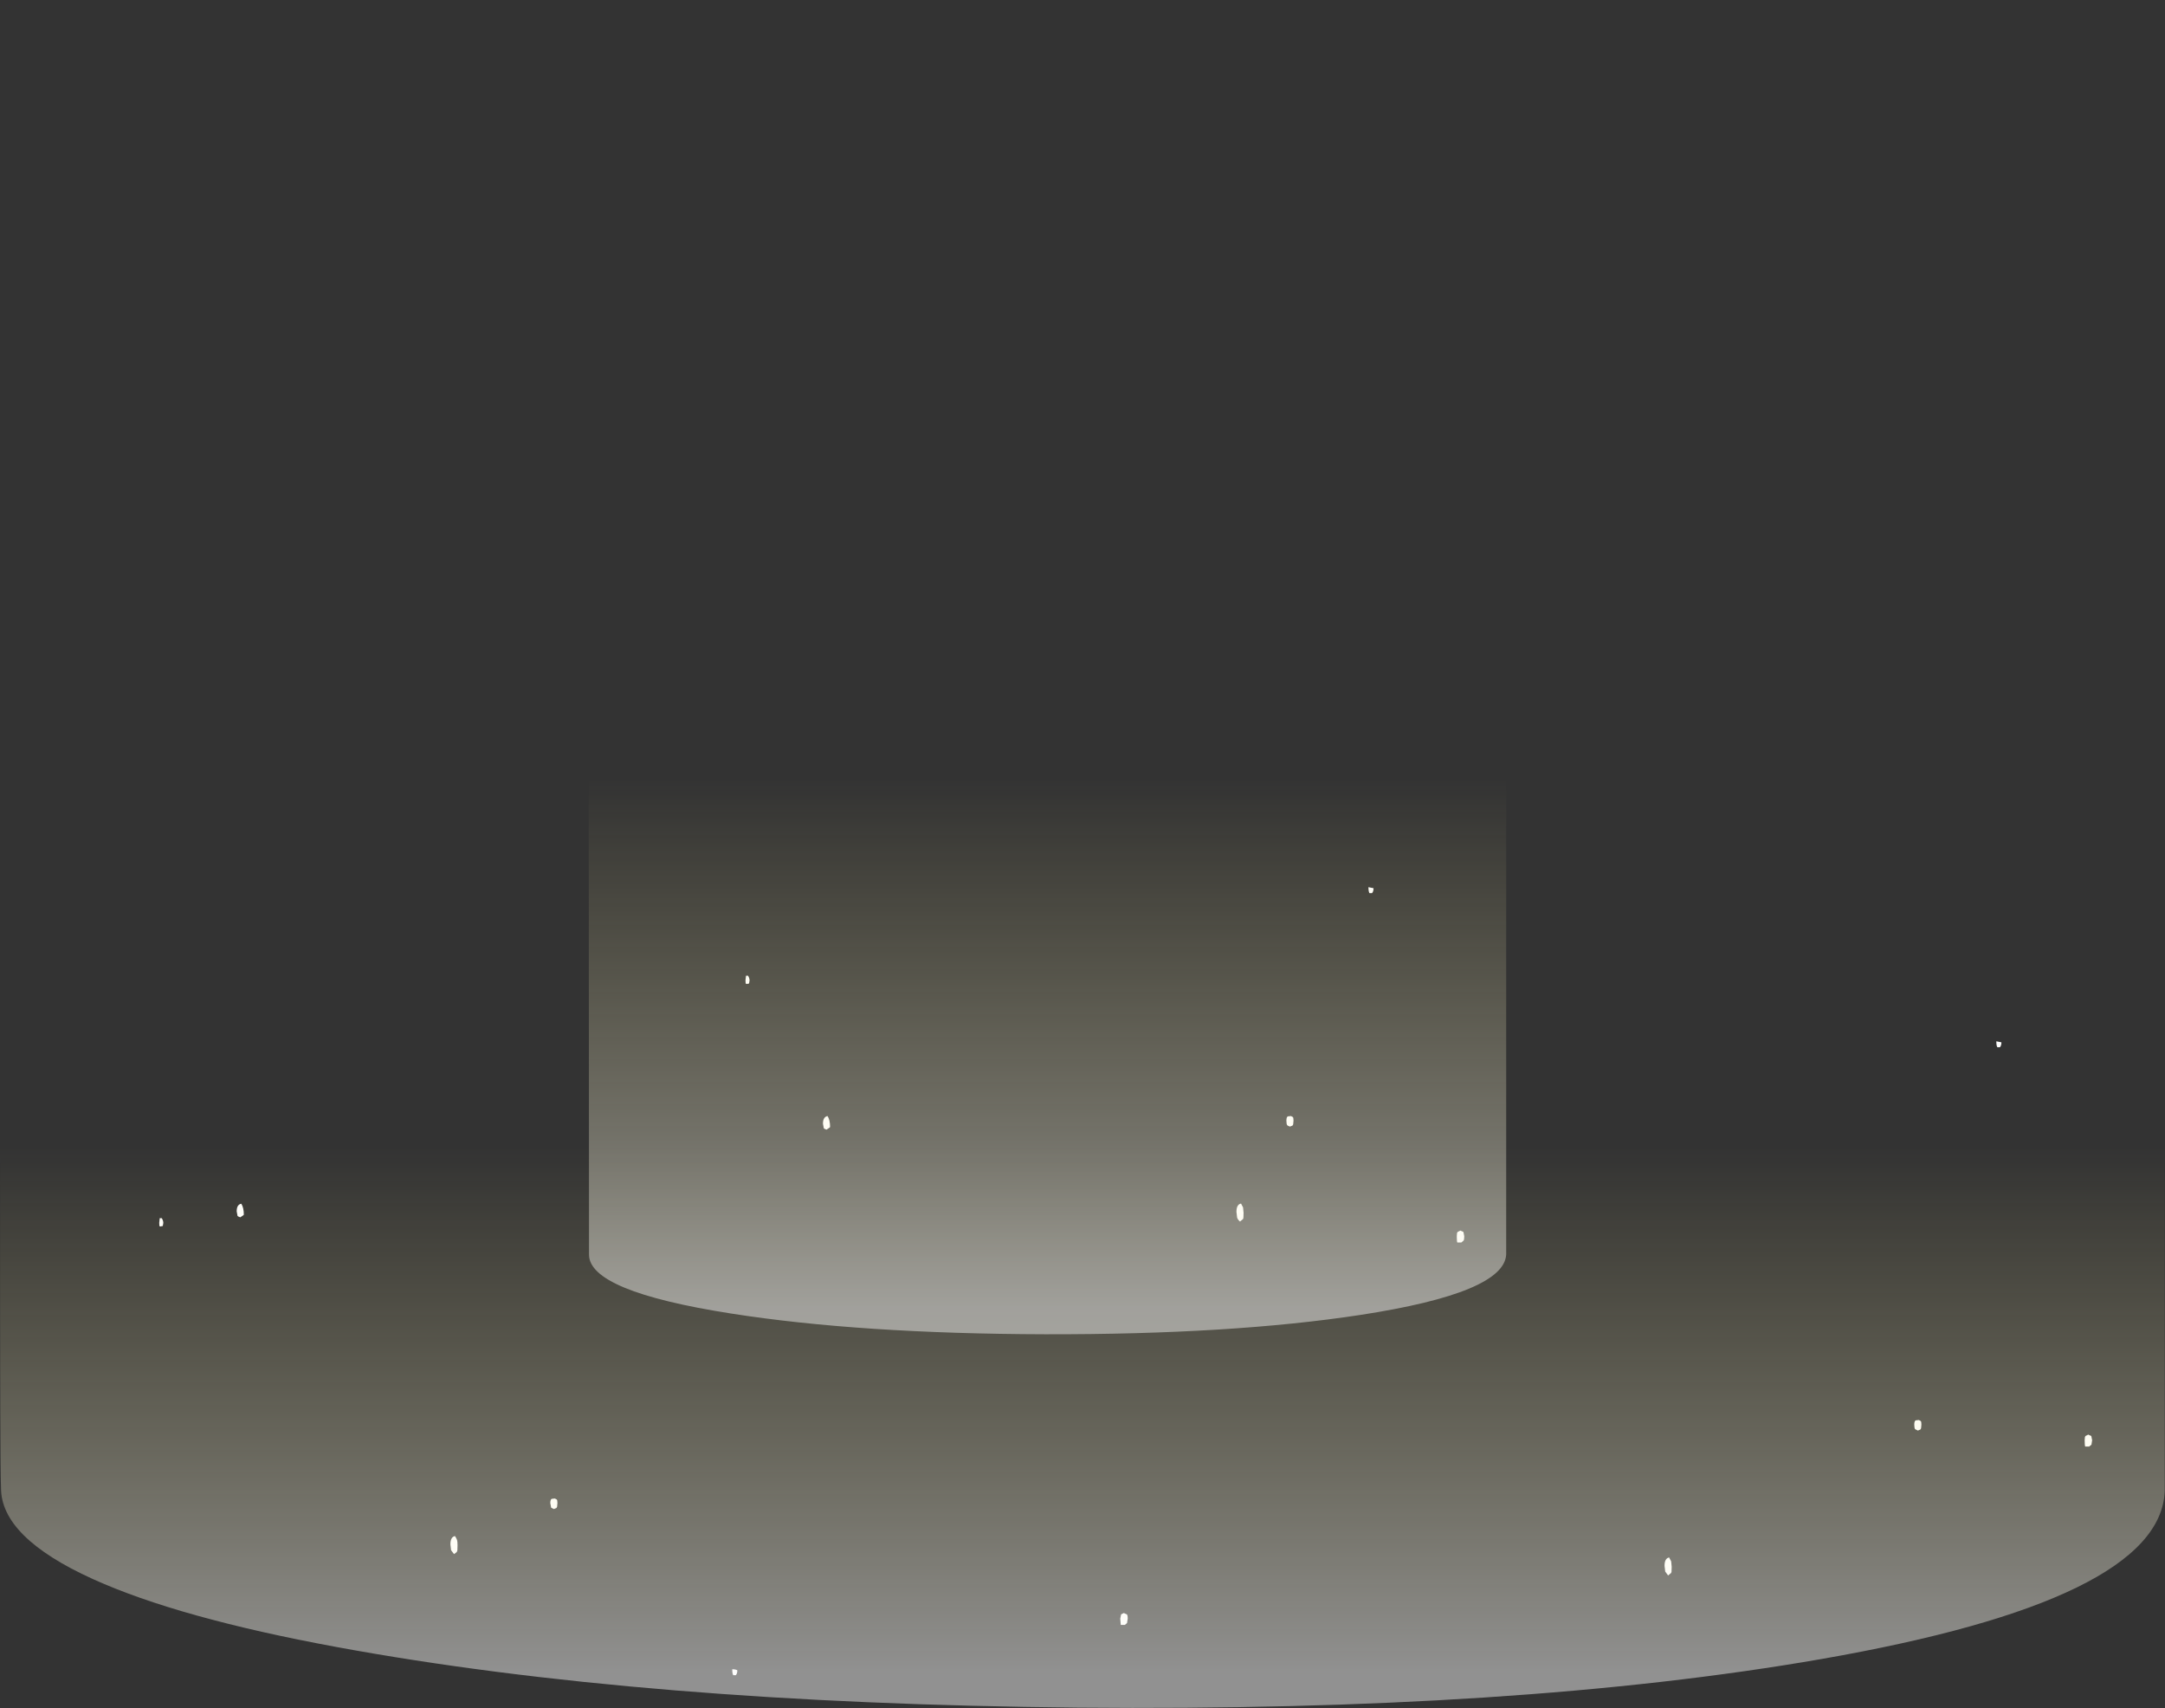 <?xml version="1.0" encoding="UTF-8" standalone="no"?>
<svg xmlns:ffdec="https://www.free-decompiler.com/flash" xmlns:xlink="http://www.w3.org/1999/xlink" ffdec:objectType="frame" height="410.7px" width="520.6px" xmlns="http://www.w3.org/2000/svg">
  <rect width="100%" height="100%" fill="#333333" stroke="none"/>
  <g transform="matrix(1.0, 0.0, 0.0, 1.0, -33.85, 89.55)">
    <use ffdec:characterId="4195" height="231.9" transform="matrix(0.817, 0.0, 0.0, 0.817, 72.138, 123.754)" width="568.9" xlink:href="#shape0"/>
    <use ffdec:characterId="4191" height="394.3" transform="matrix(1.927, 0.0, 0.0, 0.817, 33.904, -1.05)" width="270.1" xlink:href="#sprite0"/>
    <use ffdec:characterId="4193" height="392.65" transform="matrix(0.817, 0.0, 0.0, 0.817, 175.4, -89.55)" width="270.05" xlink:href="#sprite1"/>
  </g>
  <defs>
    <g id="shape0" transform="matrix(1.0, 0.0, 0.0, 1.0, 293.65, 106.95)">
      <path d="M63.3 -105.2 L62.55 -105.2 Q62.25 -105.65 62.25 -106.95 L63.75 -106.65 Q63.75 -105.65 63.3 -105.2 M39.45 -39.6 L40.0 -39.3 Q40.2 -39.15 40.2 -38.25 L40.1 -37.15 39.9 -36.8 39.15 -36.5 Q38.45 -36.75 38.35 -36.9 38.1 -37.25 38.1 -38.25 38.1 -39.25 38.5 -39.5 L39.45 -39.6 M24.75 -13.85 L25.35 -12.7 25.5 -11.1 25.45 -9.65 25.35 -9.3 24.45 -8.55 Q23.8 -9.1 23.6 -9.7 L23.4 -11.4 Q23.4 -13.6 24.75 -13.85 M90.2 -5.5 L90.45 -4.25 Q90.45 -3.25 90.25 -2.95 L89.6 -2.4 88.4 -2.4 Q88.25 -2.75 88.25 -4.25 88.25 -5.25 88.5 -5.5 L89.3 -5.9 90.2 -5.5 M248.1 -59.85 L247.35 -59.85 Q247.05 -60.3 247.05 -61.6 L248.55 -61.3 Q248.55 -60.3 248.1 -59.85 M275.0 54.55 L275.25 55.8 275.05 57.1 274.4 57.65 273.2 57.65 Q273.05 57.3 273.05 55.8 273.05 54.8 273.3 54.55 L274.1 54.15 275.0 54.55 M224.8 50.15 Q225.0 50.3 225.0 51.2 L224.9 52.3 224.7 52.65 223.95 52.95 223.15 52.55 Q222.9 52.2 222.9 51.2 222.9 50.2 223.3 49.95 L224.25 49.85 224.8 50.15 M151.35 91.45 L151.5 93.05 151.45 94.5 151.35 94.85 150.45 95.6 149.6 94.45 149.4 92.75 Q149.4 90.55 150.75 90.3 L151.35 91.45 M-293.65 -8.2 L-293.5 -9.55 -292.9 -9.55 Q-292.45 -8.8 -292.45 -8.15 L-292.6 -7.25 -293.35 -7.1 -293.6 -7.25 -293.65 -8.2 M-268.75 -10.55 L-269.05 -10.3 -269.8 -9.8 Q-270.5 -10.05 -270.6 -10.2 L-270.85 -11.55 Q-270.85 -13.55 -269.5 -13.8 -268.75 -12.65 -268.75 -10.55 M-119.9 -79.5 L-120.05 -78.6 -120.8 -78.45 Q-120.95 -78.65 -121.05 -78.6 L-121.1 -79.55 -120.95 -80.9 -120.35 -80.9 Q-119.9 -80.15 -119.9 -79.5 M-96.2 -36.35 L-96.5 -36.1 -97.25 -35.6 Q-97.95 -35.85 -98.05 -36.0 L-98.3 -37.35 Q-98.3 -39.35 -96.95 -39.6 -96.2 -38.45 -96.2 -36.35 M-123.95 124.95 L-124.7 124.95 Q-125.0 124.5 -125.0 123.2 -124.0 123.2 -123.5 123.5 -123.5 124.5 -123.95 124.95 M-8.85 107.05 Q-8.6 107.3 -8.6 108.3 L-8.8 109.6 -9.45 110.15 -10.65 110.15 -10.8 108.3 -10.55 107.05 -9.75 106.65 -8.85 107.05 M-206.9 89.3 L-207.75 88.15 -207.95 86.45 Q-207.95 84.25 -206.6 84.0 -206.15 84.7 -206.0 85.15 -205.85 85.65 -205.85 86.75 L-205.9 88.2 -206.0 88.55 Q-206.3 89.0 -206.9 89.3 M-176.65 73.25 Q-176.45 73.4 -176.45 74.3 L-176.55 75.4 -176.75 75.75 -177.5 76.05 -178.3 75.65 -178.55 74.3 Q-178.55 73.3 -178.15 73.05 L-177.2 72.95 -176.65 73.25" fill="#ffffff" fill-opacity="0.988" fill-rule="evenodd" stroke="none"/>
    </g>
    <g id="sprite0" transform="matrix(1.0, 0.0, 0.0, 1.0, 0.05, 0.0)">
      <use ffdec:characterId="4190" height="394.3" transform="matrix(1.0, 0.0, 0.0, 1.0, -0.05, 0.0)" width="270.1" xlink:href="#shape1"/>
    </g>
    <g id="shape1" transform="matrix(1.0, 0.0, 0.0, 1.0, 0.05, 0.0)">
      <path d="M270.05 9.6 L270.05 330.5 Q269.5 362.5 227.2 379.9 189.45 395.4 134.4 394.2 80.05 392.95 41.9 376.35 22.2 367.8 11.5 356.35 0.0 344.05 0.05 329.45 -0.2 319.65 0.1 9.6 0.1 5.15 42.3 2.45 80.35 0.05 135.1 0.0 190.05 -0.05 227.85 2.3 270.05 4.95 270.05 9.6" fill="url(#gradient0)" fill-rule="evenodd" stroke="none"/>
    </g>
    <linearGradient gradientTransform="matrix(0.0, -0.095, 0.165, 0.0, 135.0, 307.1)" gradientUnits="userSpaceOnUse" id="gradient0" spreadMethod="pad" x1="-819.2" x2="819.2">
      <stop offset="0.0" stop-color="#ffffff" stop-opacity="0.463"/>
      <stop offset="1.0" stop-color="#fff298" stop-opacity="0.0"/>
    </linearGradient>
    <g id="sprite1" transform="matrix(1.0, 0.0, 0.0, 1.0, 0.0, 0.0)">
      <use ffdec:characterId="4192" height="392.65" transform="matrix(1.0, 0.0, 0.0, 1.0, 0.0, 0.0)" width="270.05" xlink:href="#shape2"/>
    </g>
    <g id="shape2" transform="matrix(1.0, 0.0, 0.0, 1.0, 0.0, 0.0)">
      <path d="M270.05 9.6 L270.05 369.15 Q269.5 380.45 227.2 386.95 189.25 392.75 134.4 392.65 79.85 392.5 41.95 386.55 0.0 380.0 0.1 369.15 L0.0 190.4 0.1 9.6 Q0.1 5.15 42.3 2.45 80.35 0.05 135.1 0.0 190.05 -0.05 227.85 2.3 270.05 4.95 270.05 9.6" fill="url(#gradient1)" fill-rule="evenodd" stroke="none"/>
    </g>
    <linearGradient gradientTransform="matrix(0.0, -0.095, 0.165, 0.0, 135.0, 307.1)" gradientUnits="userSpaceOnUse" id="gradient1" spreadMethod="pad" x1="-819.2" x2="819.2">
      <stop offset="0.0" stop-color="#ffffff" stop-opacity="0.463"/>
      <stop offset="1.0" stop-color="#fff298" stop-opacity="0.0"/>
    </linearGradient>
  </defs>
</svg>
